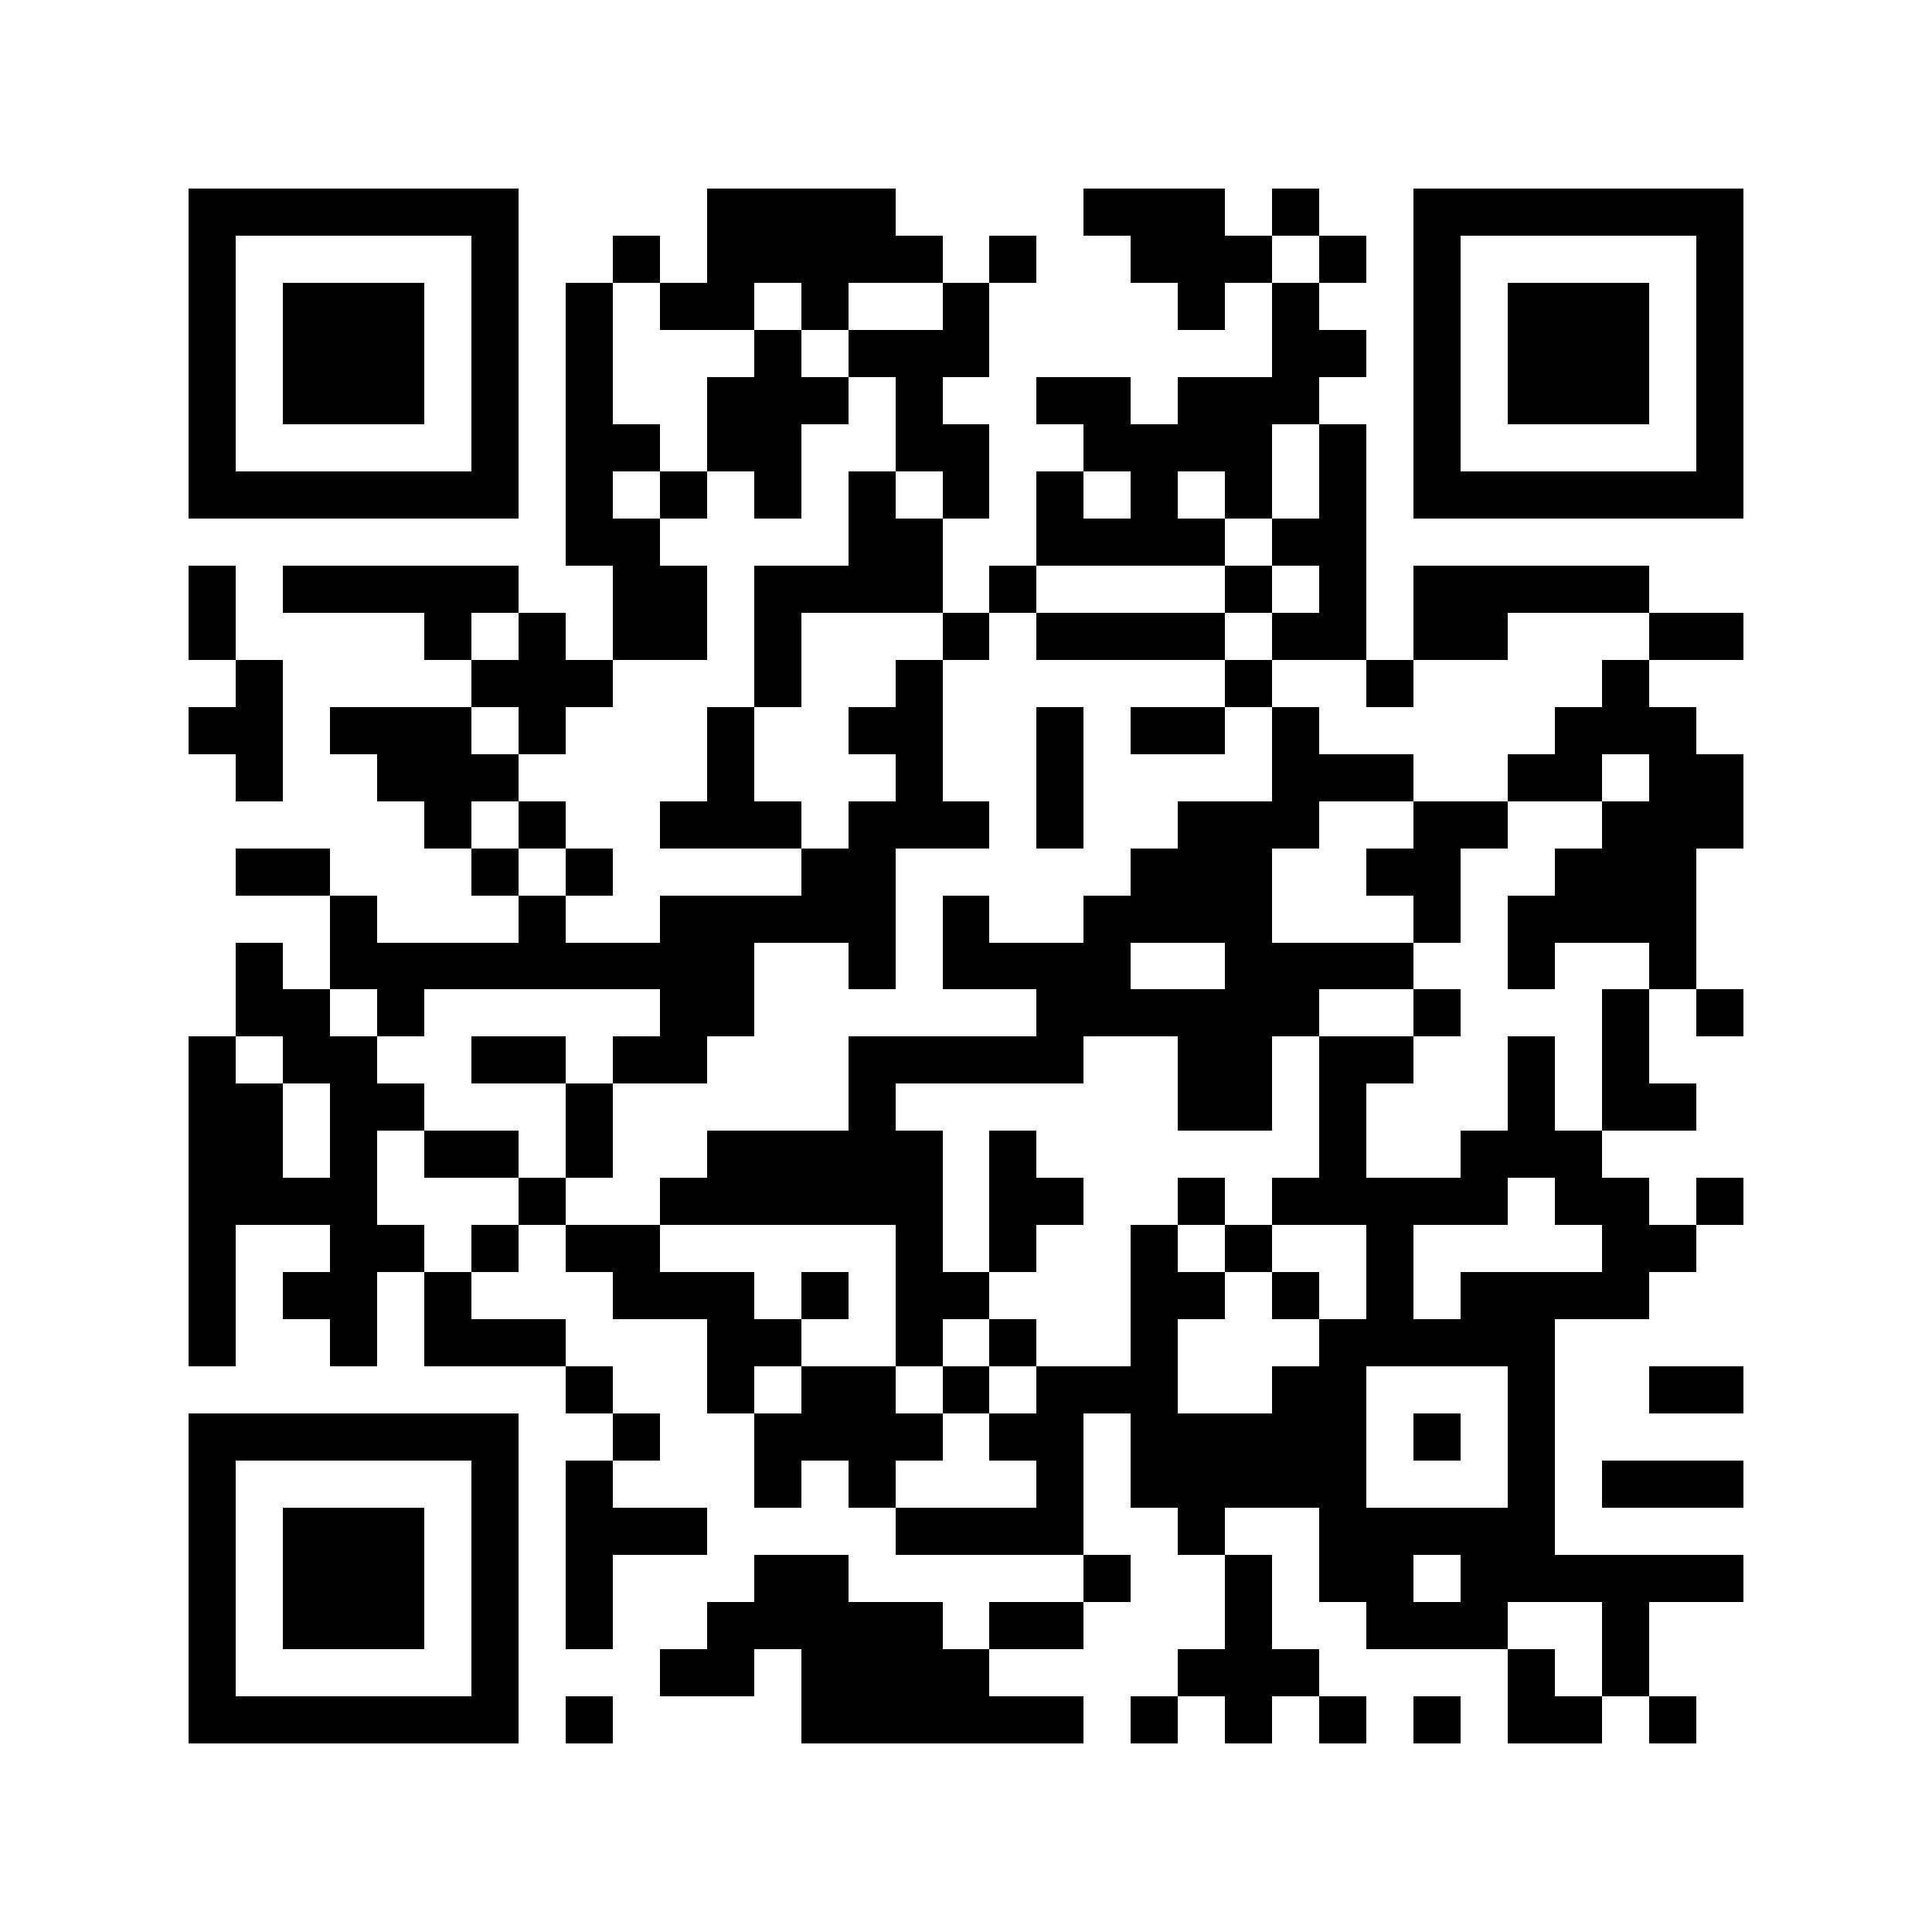 <?xml version="1.0" encoding="utf-8"?><!DOCTYPE svg PUBLIC "-//W3C//DTD SVG 1.1//EN" "http://www.w3.org/Graphics/SVG/1.1/DTD/svg11.dtd"><svg xmlns="http://www.w3.org/2000/svg" viewBox="0 0 41 41" shape-rendering="crispEdges"><path fill="#ffffff" d="M0 0h41v41H0z"/><path stroke="#000000" d="M4 4.5h7m4 0h4m4 0h3m1 0h1m2 0h7M4 5.5h1m5 0h1m2 0h1m1 0h5m1 0h1m2 0h3m1 0h1m1 0h1m5 0h1M4 6.5h1m1 0h3m1 0h1m1 0h1m1 0h2m1 0h1m2 0h1m4 0h1m1 0h1m2 0h1m1 0h3m1 0h1M4 7.5h1m1 0h3m1 0h1m1 0h1m3 0h1m1 0h3m6 0h2m1 0h1m1 0h3m1 0h1M4 8.5h1m1 0h3m1 0h1m1 0h1m2 0h3m1 0h1m2 0h2m1 0h3m2 0h1m1 0h3m1 0h1M4 9.5h1m5 0h1m1 0h2m1 0h2m2 0h2m2 0h4m1 0h1m1 0h1m5 0h1M4 10.5h7m1 0h1m1 0h1m1 0h1m1 0h1m1 0h1m1 0h1m1 0h1m1 0h1m1 0h1m1 0h7M12 11.5h2m4 0h2m2 0h4m1 0h2M4 12.5h1m1 0h5m2 0h2m1 0h4m1 0h1m4 0h1m1 0h1m1 0h5M4 13.5h1m4 0h1m1 0h1m1 0h2m1 0h1m3 0h1m1 0h4m1 0h2m1 0h2m3 0h2M5 14.5h1m4 0h3m3 0h1m2 0h1m6 0h1m2 0h1m4 0h1M4 15.5h2m1 0h3m1 0h1m3 0h1m2 0h2m2 0h1m1 0h2m1 0h1m5 0h3M5 16.5h1m2 0h3m4 0h1m3 0h1m2 0h1m4 0h3m2 0h2m1 0h2M9 17.5h1m1 0h1m2 0h3m1 0h3m1 0h1m2 0h3m2 0h2m2 0h3M5 18.5h2m3 0h1m1 0h1m4 0h2m5 0h3m2 0h2m2 0h3M7 19.5h1m3 0h1m2 0h5m1 0h1m2 0h4m3 0h1m1 0h4M5 20.5h1m1 0h9m2 0h1m1 0h4m2 0h4m2 0h1m2 0h1M5 21.5h2m1 0h1m5 0h2m6 0h6m2 0h1m3 0h1m1 0h1M4 22.5h1m1 0h2m2 0h2m1 0h2m3 0h5m2 0h2m1 0h2m2 0h1m1 0h1M4 23.5h2m1 0h2m3 0h1m5 0h1m6 0h2m1 0h1m3 0h1m1 0h2M4 24.5h2m1 0h1m1 0h2m1 0h1m2 0h5m1 0h1m6 0h1m2 0h3M4 25.5h4m3 0h1m2 0h6m1 0h2m2 0h1m1 0h5m1 0h2m1 0h1M4 26.5h1m2 0h2m1 0h1m1 0h2m5 0h1m1 0h1m2 0h1m1 0h1m2 0h1m4 0h2M4 27.5h1m1 0h2m1 0h1m3 0h3m1 0h1m1 0h2m3 0h2m1 0h1m1 0h1m1 0h4M4 28.5h1m2 0h1m1 0h3m3 0h2m2 0h1m1 0h1m2 0h1m3 0h5M12 29.5h1m2 0h1m1 0h2m1 0h1m1 0h3m2 0h2m3 0h1m2 0h2M4 30.5h7m2 0h1m2 0h4m1 0h2m1 0h5m1 0h1m1 0h1M4 31.5h1m5 0h1m1 0h1m3 0h1m1 0h1m3 0h1m1 0h5m3 0h1m1 0h3M4 32.5h1m1 0h3m1 0h1m1 0h3m4 0h4m2 0h1m2 0h5M4 33.5h1m1 0h3m1 0h1m1 0h1m3 0h2m5 0h1m2 0h1m1 0h2m1 0h6M4 34.5h1m1 0h3m1 0h1m1 0h1m2 0h5m1 0h2m3 0h1m2 0h3m2 0h1M4 35.5h1m5 0h1m3 0h2m1 0h4m4 0h3m4 0h1m1 0h1M4 36.5h7m1 0h1m4 0h6m1 0h1m1 0h1m1 0h1m1 0h1m1 0h2m1 0h1"/></svg>
